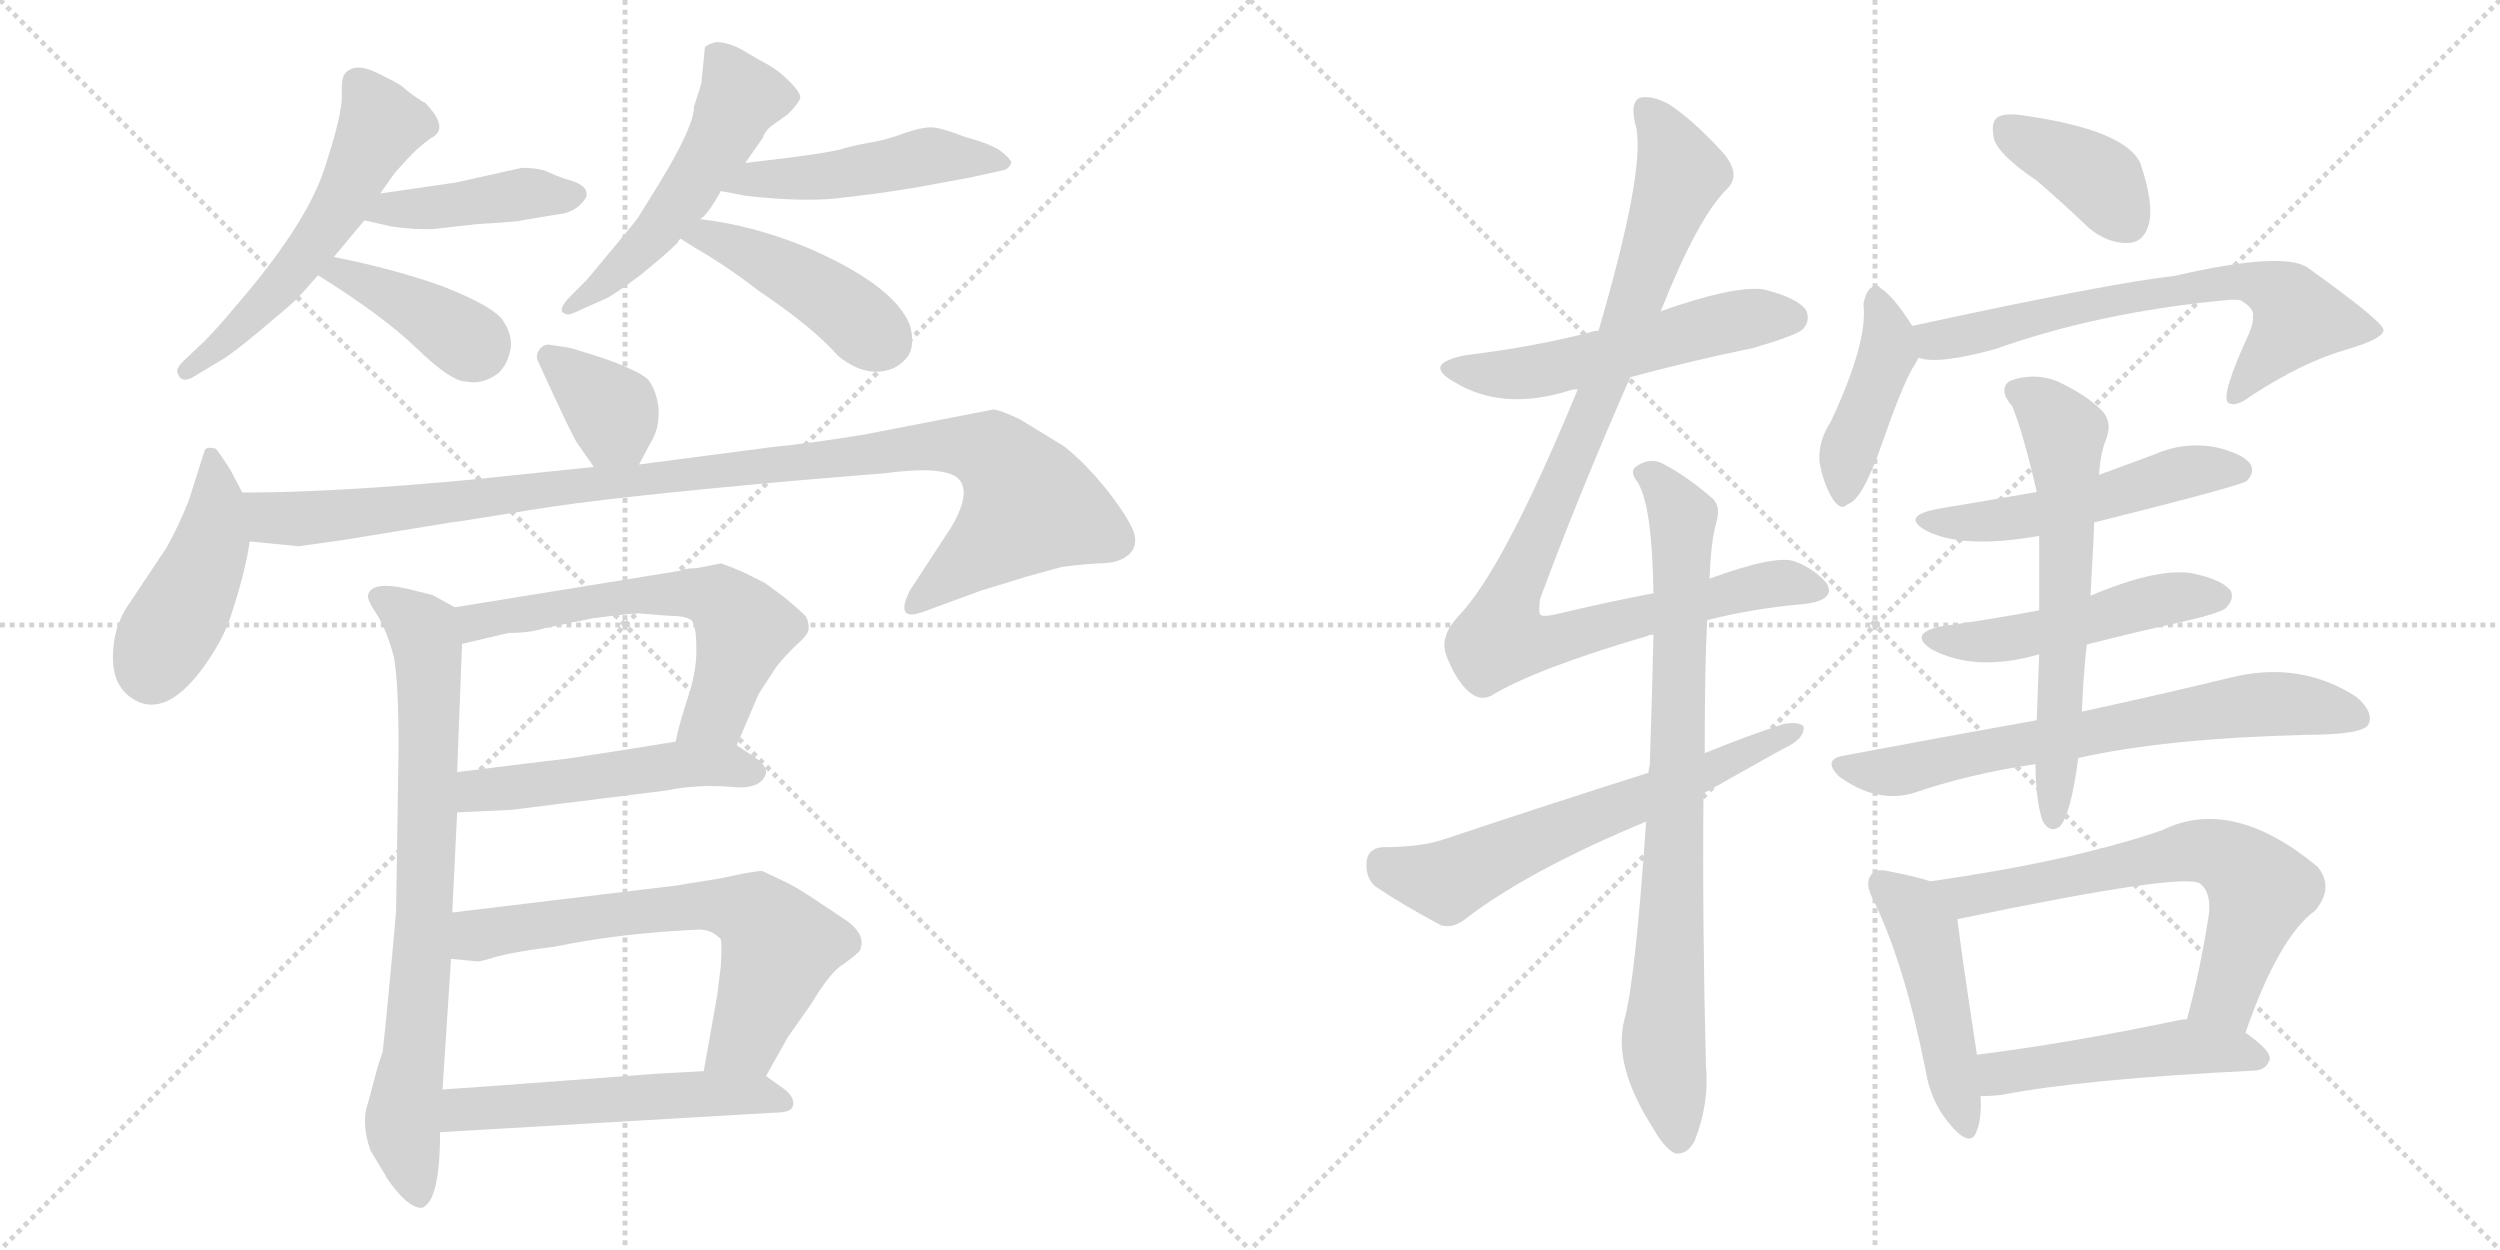 <svg version="1.1" viewBox="0 0 2048 1024" xmlns="http://www.w3.org/2000/svg">
  <g stroke="lightgray" stroke-dasharray="1,1" stroke-width="1" transform="scale(4, 4)">
    <line x1="0" y1="0" x2="256" y2="256"></line>
    <line x1="256" y1="0" x2="0" y2="256"></line>
    <line x1="128" y1="0" x2="128" y2="256"></line>
    <line x1="0" y1="128" x2="256" y2="128"></line>
    <line x1="256" y1="0" x2="512" y2="256"></line>
    <line x1="512" y1="0" x2="256" y2="256"></line>
    <line x1="384" y1="0" x2="384" y2="256"></line>
    <line x1="256" y1="128" x2="512" y2="128"></line>
  </g>
<g transform="scale(1, -1) translate(0, -850)">
   <style type="text/css">
    @keyframes keyframes0 {
      from {
       stroke: black;
       stroke-dashoffset: 556;
       stroke-width: 128;
       }
       64% {
       animation-timing-function: step-end;
       stroke: black;
       stroke-dashoffset: 0;
       stroke-width: 128;
       }
       to {
       stroke: black;
       stroke-width: 1024;
       }
       }
       #make-me-a-hanzi-animation-0 {
         animation: keyframes0 0.702s both;
         animation-delay: 0s;
         animation-timing-function: linear;
       }
    @keyframes keyframes1 {
      from {
       stroke: black;
       stroke-dashoffset: 422;
       stroke-width: 128;
       }
       58% {
       animation-timing-function: step-end;
       stroke: black;
       stroke-dashoffset: 0;
       stroke-width: 128;
       }
       to {
       stroke: black;
       stroke-width: 1024;
       }
       }
       #make-me-a-hanzi-animation-1 {
         animation: keyframes1 0.593s both;
         animation-delay: 0.702s;
         animation-timing-function: linear;
       }
    @keyframes keyframes2 {
      from {
       stroke: black;
       stroke-dashoffset: 395;
       stroke-width: 128;
       }
       56% {
       animation-timing-function: step-end;
       stroke: black;
       stroke-dashoffset: 0;
       stroke-width: 128;
       }
       to {
       stroke: black;
       stroke-width: 1024;
       }
       }
       #make-me-a-hanzi-animation-2 {
         animation: keyframes2 0.571s both;
         animation-delay: 1.296s;
         animation-timing-function: linear;
       }
    @keyframes keyframes3 {
      from {
       stroke: black;
       stroke-dashoffset: 516;
       stroke-width: 128;
       }
       63% {
       animation-timing-function: step-end;
       stroke: black;
       stroke-dashoffset: 0;
       stroke-width: 128;
       }
       to {
       stroke: black;
       stroke-width: 1024;
       }
       }
       #make-me-a-hanzi-animation-3 {
         animation: keyframes3 0.67s both;
         animation-delay: 1.867s;
         animation-timing-function: linear;
       }
    @keyframes keyframes4 {
      from {
       stroke: black;
       stroke-dashoffset: 482;
       stroke-width: 128;
       }
       61% {
       animation-timing-function: step-end;
       stroke: black;
       stroke-dashoffset: 0;
       stroke-width: 128;
       }
       to {
       stroke: black;
       stroke-width: 1024;
       }
       }
       #make-me-a-hanzi-animation-4 {
         animation: keyframes4 0.642s both;
         animation-delay: 2.537s;
         animation-timing-function: linear;
       }
    @keyframes keyframes5 {
      from {
       stroke: black;
       stroke-dashoffset: 440;
       stroke-width: 128;
       }
       59% {
       animation-timing-function: step-end;
       stroke: black;
       stroke-dashoffset: 0;
       stroke-width: 128;
       }
       to {
       stroke: black;
       stroke-width: 1024;
       }
       }
       #make-me-a-hanzi-animation-5 {
         animation: keyframes5 0.608s both;
         animation-delay: 3.18s;
         animation-timing-function: linear;
       }
    @keyframes keyframes6 {
      from {
       stroke: black;
       stroke-dashoffset: 361;
       stroke-width: 128;
       }
       54% {
       animation-timing-function: step-end;
       stroke: black;
       stroke-dashoffset: 0;
       stroke-width: 128;
       }
       to {
       stroke: black;
       stroke-width: 1024;
       }
       }
       #make-me-a-hanzi-animation-6 {
         animation: keyframes6 0.544s both;
         animation-delay: 3.788s;
         animation-timing-function: linear;
       }
    @keyframes keyframes7 {
      from {
       stroke: black;
       stroke-dashoffset: 443;
       stroke-width: 128;
       }
       59% {
       animation-timing-function: step-end;
       stroke: black;
       stroke-dashoffset: 0;
       stroke-width: 128;
       }
       to {
       stroke: black;
       stroke-width: 1024;
       }
       }
       #make-me-a-hanzi-animation-7 {
         animation: keyframes7 0.611s both;
         animation-delay: 4.331s;
         animation-timing-function: linear;
       }
    @keyframes keyframes8 {
      from {
       stroke: black;
       stroke-dashoffset: 1050;
       stroke-width: 128;
       }
       77% {
       animation-timing-function: step-end;
       stroke: black;
       stroke-dashoffset: 0;
       stroke-width: 128;
       }
       to {
       stroke: black;
       stroke-width: 1024;
       }
       }
       #make-me-a-hanzi-animation-8 {
         animation: keyframes8 1.104s both;
         animation-delay: 4.942s;
         animation-timing-function: linear;
       }
    @keyframes keyframes9 {
      from {
       stroke: black;
       stroke-dashoffset: 768;
       stroke-width: 128;
       }
       71% {
       animation-timing-function: step-end;
       stroke: black;
       stroke-dashoffset: 0;
       stroke-width: 128;
       }
       to {
       stroke: black;
       stroke-width: 1024;
       }
       }
       #make-me-a-hanzi-animation-9 {
         animation: keyframes9 0.875s both;
         animation-delay: 6.046s;
         animation-timing-function: linear;
       }
    @keyframes keyframes10 {
      from {
       stroke: black;
       stroke-dashoffset: 605;
       stroke-width: 128;
       }
       66% {
       animation-timing-function: step-end;
       stroke: black;
       stroke-dashoffset: 0;
       stroke-width: 128;
       }
       to {
       stroke: black;
       stroke-width: 1024;
       }
       }
       #make-me-a-hanzi-animation-10 {
         animation: keyframes10 0.742s both;
         animation-delay: 6.921s;
         animation-timing-function: linear;
       }
    @keyframes keyframes11 {
      from {
       stroke: black;
       stroke-dashoffset: 498;
       stroke-width: 128;
       }
       62% {
       animation-timing-function: step-end;
       stroke: black;
       stroke-dashoffset: 0;
       stroke-width: 128;
       }
       to {
       stroke: black;
       stroke-width: 1024;
       }
       }
       #make-me-a-hanzi-animation-11 {
         animation: keyframes11 0.655s both;
         animation-delay: 7.664s;
         animation-timing-function: linear;
       }
    @keyframes keyframes12 {
      from {
       stroke: black;
       stroke-dashoffset: 654;
       stroke-width: 128;
       }
       68% {
       animation-timing-function: step-end;
       stroke: black;
       stroke-dashoffset: 0;
       stroke-width: 128;
       }
       to {
       stroke: black;
       stroke-width: 1024;
       }
       }
       #make-me-a-hanzi-animation-12 {
         animation: keyframes12 0.782s both;
         animation-delay: 8.319s;
         animation-timing-function: linear;
       }
    @keyframes keyframes13 {
      from {
       stroke: black;
       stroke-dashoffset: 536;
       stroke-width: 128;
       }
       64% {
       animation-timing-function: step-end;
       stroke: black;
       stroke-dashoffset: 0;
       stroke-width: 128;
       }
       to {
       stroke: black;
       stroke-width: 1024;
       }
       }
       #make-me-a-hanzi-animation-13 {
         animation: keyframes13 0.686s both;
         animation-delay: 9.101s;
         animation-timing-function: linear;
       }
    @keyframes keyframes14 {
      from {
       stroke: black;
       stroke-dashoffset: 537;
       stroke-width: 128;
       }
       64% {
       animation-timing-function: step-end;
       stroke: black;
       stroke-dashoffset: 0;
       stroke-width: 128;
       }
       to {
       stroke: black;
       stroke-width: 1024;
       }
       }
       #make-me-a-hanzi-animation-14 {
         animation: keyframes14 0.687s both;
         animation-delay: 9.787s;
         animation-timing-function: linear;
       }
    @keyframes keyframes15 {
      from {
       stroke: black;
       stroke-dashoffset: 985;
       stroke-width: 128;
       }
       76% {
       animation-timing-function: step-end;
       stroke: black;
       stroke-dashoffset: 0;
       stroke-width: 128;
       }
       to {
       stroke: black;
       stroke-width: 1024;
       }
       }
       #make-me-a-hanzi-animation-15 {
         animation: keyframes15 1.052s both;
         animation-delay: 10.474s;
         animation-timing-function: linear;
       }
    @keyframes keyframes16 {
      from {
       stroke: black;
       stroke-dashoffset: 813;
       stroke-width: 128;
       }
       73% {
       animation-timing-function: step-end;
       stroke: black;
       stroke-dashoffset: 0;
       stroke-width: 128;
       }
       to {
       stroke: black;
       stroke-width: 1024;
       }
       }
       #make-me-a-hanzi-animation-16 {
         animation: keyframes16 0.912s both;
         animation-delay: 11.526s;
         animation-timing-function: linear;
       }
    @keyframes keyframes17 {
      from {
       stroke: black;
       stroke-dashoffset: 625;
       stroke-width: 128;
       }
       67% {
       animation-timing-function: step-end;
       stroke: black;
       stroke-dashoffset: 0;
       stroke-width: 128;
       }
       to {
       stroke: black;
       stroke-width: 1024;
       }
       }
       #make-me-a-hanzi-animation-17 {
         animation: keyframes17 0.759s both;
         animation-delay: 12.438s;
         animation-timing-function: linear;
       }
    @keyframes keyframes18 {
      from {
       stroke: black;
       stroke-dashoffset: 384;
       stroke-width: 128;
       }
       56% {
       animation-timing-function: step-end;
       stroke: black;
       stroke-dashoffset: 0;
       stroke-width: 128;
       }
       to {
       stroke: black;
       stroke-width: 1024;
       }
       }
       #make-me-a-hanzi-animation-18 {
         animation: keyframes18 0.562s both;
         animation-delay: 13.196s;
         animation-timing-function: linear;
       }
    @keyframes keyframes19 {
      from {
       stroke: black;
       stroke-dashoffset: 420;
       stroke-width: 128;
       }
       58% {
       animation-timing-function: step-end;
       stroke: black;
       stroke-dashoffset: 0;
       stroke-width: 128;
       }
       to {
       stroke: black;
       stroke-width: 1024;
       }
       }
       #make-me-a-hanzi-animation-19 {
         animation: keyframes19 0.592s both;
         animation-delay: 13.759s;
         animation-timing-function: linear;
       }
    @keyframes keyframes20 {
      from {
       stroke: black;
       stroke-dashoffset: 665;
       stroke-width: 128;
       }
       68% {
       animation-timing-function: step-end;
       stroke: black;
       stroke-dashoffset: 0;
       stroke-width: 128;
       }
       to {
       stroke: black;
       stroke-width: 1024;
       }
       }
       #make-me-a-hanzi-animation-20 {
         animation: keyframes20 0.791s both;
         animation-delay: 14.351s;
         animation-timing-function: linear;
       }
    @keyframes keyframes21 {
      from {
       stroke: black;
       stroke-dashoffset: 516;
       stroke-width: 128;
       }
       63% {
       animation-timing-function: step-end;
       stroke: black;
       stroke-dashoffset: 0;
       stroke-width: 128;
       }
       to {
       stroke: black;
       stroke-width: 1024;
       }
       }
       #make-me-a-hanzi-animation-21 {
         animation: keyframes21 0.67s both;
         animation-delay: 15.142s;
         animation-timing-function: linear;
       }
    @keyframes keyframes22 {
      from {
       stroke: black;
       stroke-dashoffset: 493;
       stroke-width: 128;
       }
       62% {
       animation-timing-function: step-end;
       stroke: black;
       stroke-dashoffset: 0;
       stroke-width: 128;
       }
       to {
       stroke: black;
       stroke-width: 1024;
       }
       }
       #make-me-a-hanzi-animation-22 {
         animation: keyframes22 0.651s both;
         animation-delay: 15.812s;
         animation-timing-function: linear;
       }
    @keyframes keyframes23 {
      from {
       stroke: black;
       stroke-dashoffset: 686;
       stroke-width: 128;
       }
       69% {
       animation-timing-function: step-end;
       stroke: black;
       stroke-dashoffset: 0;
       stroke-width: 128;
       }
       to {
       stroke: black;
       stroke-width: 1024;
       }
       }
       #make-me-a-hanzi-animation-23 {
         animation: keyframes23 0.808s both;
         animation-delay: 16.463s;
         animation-timing-function: linear;
       }
    @keyframes keyframes24 {
      from {
       stroke: black;
       stroke-dashoffset: 621;
       stroke-width: 128;
       }
       67% {
       animation-timing-function: step-end;
       stroke: black;
       stroke-dashoffset: 0;
       stroke-width: 128;
       }
       to {
       stroke: black;
       stroke-width: 1024;
       }
       }
       #make-me-a-hanzi-animation-24 {
         animation: keyframes24 0.755s both;
         animation-delay: 17.271s;
         animation-timing-function: linear;
       }
    @keyframes keyframes25 {
      from {
       stroke: black;
       stroke-dashoffset: 469;
       stroke-width: 128;
       }
       60% {
       animation-timing-function: step-end;
       stroke: black;
       stroke-dashoffset: 0;
       stroke-width: 128;
       }
       to {
       stroke: black;
       stroke-width: 1024;
       }
       }
       #make-me-a-hanzi-animation-25 {
         animation: keyframes25 0.632s both;
         animation-delay: 18.027s;
         animation-timing-function: linear;
       }
    @keyframes keyframes26 {
      from {
       stroke: black;
       stroke-dashoffset: 654;
       stroke-width: 128;
       }
       68% {
       animation-timing-function: step-end;
       stroke: black;
       stroke-dashoffset: 0;
       stroke-width: 128;
       }
       to {
       stroke: black;
       stroke-width: 1024;
       }
       }
       #make-me-a-hanzi-animation-26 {
         animation: keyframes26 0.782s both;
         animation-delay: 18.658s;
         animation-timing-function: linear;
       }
    @keyframes keyframes27 {
      from {
       stroke: black;
       stroke-dashoffset: 486;
       stroke-width: 128;
       }
       61% {
       animation-timing-function: step-end;
       stroke: black;
       stroke-dashoffset: 0;
       stroke-width: 128;
       }
       to {
       stroke: black;
       stroke-width: 1024;
       }
       }
       #make-me-a-hanzi-animation-27 {
         animation: keyframes27 0.646s both;
         animation-delay: 19.44s;
         animation-timing-function: linear;
       }
</style>
<path d="M 309.5 790.0 Q 290.5 799.5 282.5 789.5 Q 279.5 786.5 280.0 771.5 Q 280.5 756.5 265.5 711.0 Q 250.5 665.5 192.5 598.5 Q 177.5 580.5 167.5 570.5 L 150.5 554.5 Q 143.5 547.5 145.5 544.5 Q 148.5 534.5 160.5 542.5 L 180.5 554.5 Q 189.5 559.5 214.0 580.0 Q 238.5 600.5 242.5 604.5 Q 246.5 608.5 260.5 624.5 L 273.5 639.5 L 298.5 669.5 L 311.5 691.5 L 323.5 708.5 Q 324.5 709.5 333.0 719.0 Q 341.5 728.5 352.5 736.5 Q 369.5 744.5 347.5 766.5 L 346.5 766.5 Q 334.5 774.5 331.5 777.5 Q 328.5 780.5 319.0 785.25 L 309.5 790.0 Z" fill="lightgray"></path> 
<path d="M 298.5 669.5 L 320.5 664.5 Q 340.5 661.5 356.5 662.5 L 391.5 666.5 Q 427.5 668.5 427.5 669.5 L 457.5 674.5 Q 468.5 675.5 475.5 682.5 Q 481.5 688.5 480.5 691.5 Q 480.5 697.5 469.5 701.5 Q 458.5 704.5 450.5 708.5 Q 442.5 712.5 427.5 712.5 L 373.5 700.5 L 311.5 691.5 C 281.5 687.5 269.5 676.5 298.5 669.5 Z" fill="lightgray"></path> 
<path d="M 260.5 624.5 Q 313.5 591.5 341.5 564.5 Q 369.5 537.5 381.5 537.5 Q 395.5 534.5 408.5 544.5 Q 416.5 552.5 418.5 565.5 Q 419.5 577.5 410.5 589.5 Q 400.5 600.5 362.5 615.5 Q 323.5 629.5 273.5 639.5 C 244.5 645.5 235.5 640.5 260.5 624.5 Z" fill="lightgray"></path> 
<path d="M 568.5 762.5 Q 568.5 746.5 540.5 700.5 L 522.5 671.5 Q 520.5 668.5 500.5 644.5 L 480.5 620.5 L 467.5 607.5 Q 454.5 594.5 464.5 592.5 Q 466.5 591.5 478.5 597.5 L 496.5 605.5 Q 501.5 607.5 524.5 624.5 L 536.5 634.5 Q 548.5 644.5 555.5 651.5 L 555.5 652.5 Q 556.5 653.5 557.5 654.5 L 573.5 670.5 Q 579.5 673.5 590.5 693.5 L 610.5 716.5 L 624.5 736.5 Q 626.5 742.5 631.5 746.5 L 645.5 756.5 Q 654.5 765.5 655.5 769.5 Q 656.5 773.5 647.0 783.0 Q 637.5 792.5 630.0 796.5 Q 622.5 800.5 610.0 808.0 Q 597.5 815.5 586.5 815.5 Q 579.5 813.5 577.5 811.5 L 574.5 781.5 L 568.5 762.5 Z" fill="lightgray"></path> 
<path d="M 590.5 693.5 L 611.5 689.5 Q 656.5 684.5 685.5 687.5 L 718.5 691.5 Q 752.5 696.5 756.5 697.5 L 794.5 704.5 Q 816.5 709.5 821.5 710.5 Q 826.5 711.5 828.5 716.5 Q 828.5 719.5 819.5 726.5 Q 810.5 732.5 791.5 737.5 Q 773.5 744.5 765.5 745.5 Q 757.5 746.5 742.5 741.5 Q 726.5 735.5 714.5 733.5 Q 702.5 731.5 691.5 728.5 Q 680.5 724.5 610.5 716.5 C 580.5 713.5 561.5 699.5 590.5 693.5 Z" fill="lightgray"></path> 
<path d="M 557.5 654.5 Q 563.5 650.5 583.5 638.5 Q 602.5 626.5 620.5 612.5 Q 666.5 581.5 686.5 558.5 Q 702.5 545.5 717.5 545.5 Q 732.5 545.5 741.5 555.5 Q 750.5 564.5 745.5 583.5 Q 732.5 616.5 660.5 647.5 Q 616.5 665.5 573.5 670.5 C 543.5 674.5 532.5 670.5 557.5 654.5 Z" fill="lightgray"></path> 
<path d="M 464.5 565.5 L 450.5 567.5 Q 446.5 568.5 442.5 564.5 Q 438.5 559.5 440.5 554.5 Q 467.5 495.5 472.5 487.5 L 486.5 467.5 C 503.5 442.5 509.5 442.5 523.5 469.5 L 532.5 486.5 Q 540.5 498.5 539.5 515.5 Q 537.5 531.5 530.5 539.5 Q 522.5 546.5 494.5 556.5 Q 466.5 565.5 464.5 565.5 Z" fill="lightgray"></path> 
<path d="M 198.5 446.5 L 188.5 465.5 Q 177.5 482.5 176.5 482.5 Q 168.5 484.5 167.5 480.5 L 154.5 439.5 Q 146.5 419.5 136.5 401.5 L 104.5 353.5 Q 92.5 335.5 92.5 311.5 Q 92.5 286.5 110.5 276.5 Q 135.5 262.5 164.5 300.5 Q 179.5 320.5 187.5 340.5 Q 201.5 382.5 204.5 406.5 C 207.5 428.5 207.5 428.5 198.5 446.5 Z" fill="lightgray"></path> 
<path d="M 486.5 467.5 L 390.5 457.5 Q 275.5 446.5 198.5 446.5 C 168.5 446.5 174.5 409.5 204.5 406.5 L 244.5 402.5 L 280.5 407.5 L 372.5 422.5 Q 375.5 422.5 436.5 432.5 Q 496.5 442.5 654.5 456.5 L 726.5 462.5 Q 771.5 468.5 784.5 458.5 Q 796.5 447.5 779.5 418.5 L 745.5 366.5 Q 732.5 340.5 755.5 348.5 L 804.5 366.5 Q 808.5 367.5 840.5 377.5 L 869.5 385.5 Q 883.5 387.5 900.5 388.5 Q 916.5 388.5 924.5 395.5 Q 931.5 401.5 929.5 411.5 Q 927.5 421.5 908.5 446.5 Q 888.5 471.5 871.5 484.5 L 835.5 506.5 Q 818.5 514.5 813.5 514.5 L 710.5 494.5 Q 669.5 487.5 630.5 483.5 L 523.5 469.5 L 486.5 467.5 Z" fill="lightgray"></path> 
<path d="M 374.5 217.5 L 378.5 322.5 C 379.5 348.5 379.5 348.5 372.5 352.5 L 354.5 362.5 L 334.5 367.5 Q 304.5 374.5 301.5 362.5 Q 300.5 358.5 309.5 345.5 Q 317.5 331.5 322.5 312.5 Q 326.5 292.5 326.5 236.5 L 324.5 104.5 Q 324.5 101.5 319.5 48.5 Q 314.5 -4.5 313.5 -11.5 L 309.5 -23.5 L 301.5 -53.5 Q 295.5 -69.5 303.5 -92.5 L 309.5 -102.5 Q 316.5 -113.5 316.5 -114.5 Q 333.5 -139.5 345.5 -139.5 Q 360.5 -134.5 360.5 -77.5 L 362.5 -42.5 L 369.5 64.5 L 370.5 102.5 L 374.5 184.5 L 374.5 217.5 Z" fill="lightgray"></path> 
<path d="M 548.5 345.5 Q 564.5 345.5 567.5 340.5 Q 570.5 334.5 570.5 317.5 Q 570.5 299.5 563.5 278.5 Q 556.5 257.5 553.5 242.5 C 546.5 213.5 591.5 211.5 603.5 239.5 L 621.5 281.5 L 636.5 304.5 Q 646.5 316.5 654.5 323.5 Q 662.5 330.5 662.5 335.5 Q 662.5 340.5 660.5 344.5 Q 658.5 347.5 641.5 361.5 L 626.5 372.5 L 610.5 380.5 Q 599.5 385.5 590.5 388.5 L 570.5 384.5 Q 561.5 384.5 557.5 382.5 L 372.5 352.5 C 342.5 347.5 349.5 315.5 378.5 322.5 L 416.5 331.5 Q 434.5 331.5 446.5 335.5 L 485.5 343.5 Q 516.5 347.5 523.5 347.5 L 548.5 345.5 Z" fill="lightgray"></path> 
<path d="M 553.5 242.5 L 516.5 236.5 L 464.5 228.5 Q 446.5 226.5 374.5 217.5 C 344.5 213.5 344.5 183.5 374.5 184.5 L 418.5 186.5 L 546.5 202.5 Q 570.5 207.5 597.5 205.5 Q 623.5 202.5 627.5 216.5 Q 628.5 222.5 618.5 229.5 L 603.5 239.5 C 590.5 248.5 583.5 247.5 553.5 242.5 Z" fill="lightgray"></path> 
<path d="M 369.5 64.5 L 390.5 62.5 Q 391.5 61.5 407.5 66.5 Q 422.5 70.5 454.5 74.5 Q 507.5 85.5 572.5 88.5 Q 583.5 88.5 590.5 80.5 Q 591.5 76.5 590.5 58.5 L 587.5 34.5 L 576.5 -27.5 C 571.5 -57.5 612.5 -57.5 627.5 -31.5 L 645.5 0.5 L 664.5 27.5 Q 680.5 54.5 691.5 60.5 Q 703.5 69.5 704.5 71.5 Q 710.5 85.5 689.5 98.5 L 668.5 112.5 Q 653.5 122.5 645.5 126.5 L 624.5 136.5 Q 617.5 136.5 590.5 130.5 L 553.5 124.5 L 370.5 102.5 C 340.5 98.5 339.5 67.5 369.5 64.5 Z" fill="lightgray"></path> 
<path d="M 405.5 -39.5 Q 377.5 -41.5 362.5 -42.5 C 332.5 -44.5 330.5 -79.5 360.5 -77.5 L 634.5 -61.5 Q 647.5 -61.5 649.5 -56.5 Q 651.5 -48.5 641.5 -41.5 L 627.5 -31.5 C 618.5 -25.5 606.5 -25.5 576.5 -27.5 L 539.5 -29.5 L 405.5 -39.5 Z" fill="lightgray"></path> 
<path d="M 1335.5 541.0 Q 1383.5 554.0 1436.5 565.0 Q 1470.5 575.0 1476.5 580.0 Q 1483.5 587.0 1479.5 596.0 Q 1472.5 606.0 1444.5 613.0 Q 1419.5 616.0 1360.5 595.0 L 1309.5 579.0 Q 1305.5 579.0 1303.5 578.0 Q 1257.5 566.0 1200.5 559.0 Q 1164.5 552.0 1191.5 537.0 Q 1230.5 513.0 1285.5 530.0 Q 1286.5 531.0 1292.5 531.0 L 1335.5 541.0 Z" fill="lightgray"></path> 
<path d="M 1398.5 342.0 Q 1438.5 352.0 1476.5 355.0 Q 1504.5 358.0 1496.5 372.0 Q 1486.5 384.0 1470.5 390.0 Q 1455.5 396.0 1400.5 376.0 L 1354.5 364.0 Q 1317.5 357.0 1275.5 347.0 Q 1262.5 344.0 1261.5 347.0 Q 1260.5 348.0 1261.5 359.0 Q 1292.5 443.0 1335.5 541.0 L 1360.5 595.0 Q 1390.5 671.0 1414.5 695.0 Q 1427.5 707.0 1410.5 726.0 Q 1385.5 753.0 1366.5 765.0 Q 1353.5 772.0 1343.5 770.0 Q 1334.5 766.0 1340.5 745.0 Q 1347.5 709.0 1309.5 579.0 L 1292.5 531.0 Q 1231.5 383.0 1194.5 345.0 Q 1179.5 329.0 1184.5 314.0 Q 1191.5 295.0 1201.5 285.0 Q 1211.5 275.0 1221.5 280.0 Q 1257.5 302.0 1349.5 329.0 Q 1350.5 330.0 1354.5 330.0 L 1398.5 342.0 Z" fill="lightgray"></path> 
<path d="M 1348.5 177.0 Q 1339.5 45.0 1330.5 14.0 Q 1321.5 -23.0 1353.5 -73.0 Q 1363.5 -91.0 1372.5 -95.0 Q 1382.5 -96.0 1388.5 -84.0 Q 1400.5 -53.0 1397.5 -23.0 Q 1394.5 95.0 1395.5 200.0 L 1396.5 233.0 Q 1396.5 305.0 1398.5 342.0 L 1400.5 376.0 Q 1401.5 407.0 1406.5 424.0 Q 1409.5 436.0 1402.5 442.0 Q 1380.5 461.0 1360.5 471.0 Q 1350.5 475.0 1340.5 468.0 Q 1334.5 464.0 1341.5 455.0 Q 1353.5 436.0 1354.5 364.0 L 1354.5 330.0 Q 1353.5 284.0 1351.5 223.0 Q 1350.5 220.0 1350.5 217.0 L 1348.5 177.0 Z" fill="lightgray"></path> 
<path d="M 1395.5 200.0 Q 1464.5 239.0 1465.5 239.0 Q 1478.5 246.0 1477.5 255.0 Q 1473.5 259.0 1461.5 257.0 Q 1430.5 247.0 1396.5 233.0 L 1350.5 217.0 Q 1271.5 192.0 1184.5 163.0 Q 1165.5 156.0 1132.5 156.0 Q 1120.5 155.0 1119.5 144.0 Q 1118.5 131.0 1126.5 124.0 Q 1148.5 109.0 1180.5 92.0 Q 1190.5 89.0 1201.5 98.0 Q 1252.5 137.0 1348.5 177.0 L 1395.5 200.0 Z" fill="lightgray"></path> 
<path d="M 1668.5 702.0 Q 1689.5 684.0 1711.5 663.0 Q 1727.5 650.0 1744.5 651.0 Q 1756.5 652.0 1760.5 667.0 Q 1764.5 683.0 1753.5 716.0 Q 1741.5 743.0 1660.5 755.0 Q 1642.5 758.0 1636.5 754.0 Q 1630.5 750.0 1633.5 736.0 Q 1637.5 723.0 1668.5 702.0 Z" fill="lightgray"></path> 
<path d="M 1566.5 583.0 Q 1551.5 607.0 1540.5 614.0 Q 1537.5 618.0 1532.5 614.0 Q 1528.5 611.0 1526.5 601.0 Q 1530.5 570.0 1499.5 504.0 Q 1489.5 489.0 1490.5 472.0 Q 1493.5 454.0 1501.5 441.0 Q 1508.5 431.0 1513.5 437.0 Q 1525.5 440.0 1541.5 486.0 Q 1557.5 532.0 1566.5 548.0 Q 1569.5 552.0 1571.5 557.0 C 1576.5 567.0 1576.5 567.0 1566.5 583.0 Z" fill="lightgray"></path> 
<path d="M 1571.5 557.0 Q 1586.5 551.0 1634.5 564.0 Q 1718.5 594.0 1822.5 604.0 Q 1829.5 605.0 1835.5 604.0 Q 1847.5 597.0 1845.5 590.0 Q 1846.5 587.0 1842.5 577.0 Q 1818.5 525.0 1825.5 520.0 Q 1831.5 516.0 1844.5 526.0 Q 1887.5 554.0 1923.5 564.0 Q 1953.5 573.0 1952.5 580.0 Q 1951.5 587.0 1891.5 630.0 Q 1872.5 645.0 1781.5 624.0 Q 1727.5 618.0 1566.5 583.0 C 1537.5 577.0 1541.5 561.0 1571.5 557.0 Z" fill="lightgray"></path> 
<path d="M 1715.5 422.0 Q 1835.5 452.0 1840.5 456.0 Q 1847.5 463.0 1843.5 470.0 Q 1836.5 479.0 1813.5 484.0 Q 1788.5 488.0 1765.5 478.0 Q 1741.5 469.0 1719.5 461.0 L 1668.5 447.0 Q 1628.5 440.0 1586.5 433.0 Q 1556.5 427.0 1578.5 415.0 Q 1608.5 400.0 1670.5 411.0 L 1715.5 422.0 Z" fill="lightgray"></path> 
<path d="M 1709.5 322.0 Q 1748.5 332.0 1789.5 341.0 Q 1819.5 348.0 1823.5 352.0 Q 1830.5 359.0 1827.5 366.0 Q 1820.5 375.0 1797.5 380.0 Q 1769.5 386.0 1712.5 362.0 L 1670.5 350.0 Q 1633.5 343.0 1590.5 337.0 Q 1562.5 331.0 1582.5 318.0 Q 1618.5 299.0 1670.5 314.0 L 1709.5 322.0 Z" fill="lightgray"></path> 
<path d="M 1702.5 229.0 Q 1772.5 245.0 1888.5 248.0 Q 1936.5 248.0 1940.5 257.0 Q 1944.5 267.0 1930.5 279.0 Q 1884.5 309.0 1827.5 295.0 Q 1778.5 283.0 1705.5 267.0 L 1668.5 260.0 Q 1595.5 247.0 1510.5 231.0 Q 1492.5 228.0 1506.5 214.0 Q 1536.5 192.0 1566.5 200.0 Q 1612.5 216.0 1667.5 224.0 L 1702.5 229.0 Z" fill="lightgray"></path> 
<path d="M 1705.5 267.0 Q 1706.5 295.0 1709.5 322.0 L 1712.5 362.0 Q 1715.5 413.0 1715.5 422.0 L 1719.5 461.0 Q 1720.5 477.0 1724.5 488.0 Q 1731.5 504.0 1721.5 514.0 Q 1708.5 527.0 1684.5 538.0 Q 1665.5 545.0 1646.5 538.0 Q 1636.5 531.0 1648.5 517.0 Q 1657.5 495.0 1668.5 447.0 L 1670.5 411.0 Q 1670.5 383.0 1670.5 350.0 L 1670.5 314.0 Q 1669.5 286.0 1668.5 260.0 L 1667.5 224.0 Q 1667.5 194.0 1673.5 177.0 Q 1679.5 167.0 1687.5 173.0 Q 1696.5 183.0 1702.5 229.0 L 1705.5 267.0 Z" fill="lightgray"></path> 
<path d="M 1581.5 128.0 Q 1569.5 132.0 1548.5 136.0 Q 1536.5 139.0 1533.5 134.0 Q 1526.5 127.0 1535.5 111.0 Q 1560.5 59.0 1577.5 -27.0 Q 1581.5 -52.0 1596.5 -70.0 Q 1614.5 -92.0 1619.5 -76.0 Q 1623.5 -66.0 1622.5 -48.0 L 1619.5 -14.0 Q 1606.5 71.0 1603.5 97.0 C 1600.5 122.0 1600.5 122.0 1581.5 128.0 Z" fill="lightgray"></path> 
<path d="M 1839.5 4.0 Q 1866.5 82.0 1896.5 104.0 Q 1912.5 123.0 1898.5 140.0 Q 1828.5 198.0 1771.5 170.0 Q 1699.5 145.0 1581.5 128.0 C 1551.5 124.0 1574.5 91.0 1603.5 97.0 Q 1790.5 136.0 1802.5 126.0 Q 1811.5 119.0 1809.5 101.0 Q 1802.5 55.0 1791.5 15.0 C 1783.5 -14.0 1829.5 -24.0 1839.5 4.0 Z" fill="lightgray"></path> 
<path d="M 1622.5 -48.0 Q 1629.5 -48.0 1639.5 -47.0 Q 1705.5 -34.0 1847.5 -27.0 Q 1857.5 -26.0 1859.5 -17.0 Q 1859.5 -10.0 1839.5 4.0 C 1819.5 19.0 1819.5 19.0 1791.5 15.0 Q 1787.5 15.0 1783.5 14.0 Q 1692.5 -5.0 1619.5 -14.0 C 1589.5 -18.0 1592.5 -49.0 1622.5 -48.0 Z" fill="lightgray"></path> 
      <clipPath id="make-me-a-hanzi-clip-0">
      <path d="M 309.5 790.0 Q 290.5 799.5 282.5 789.5 Q 279.5 786.5 280.0 771.5 Q 280.5 756.5 265.5 711.0 Q 250.5 665.5 192.5 598.5 Q 177.5 580.5 167.5 570.5 L 150.5 554.5 Q 143.5 547.5 145.5 544.5 Q 148.5 534.5 160.5 542.5 L 180.5 554.5 Q 189.5 559.5 214.0 580.0 Q 238.5 600.5 242.5 604.5 Q 246.5 608.5 260.5 624.5 L 273.5 639.5 L 298.5 669.5 L 311.5 691.5 L 323.5 708.5 Q 324.5 709.5 333.0 719.0 Q 341.5 728.5 352.5 736.5 Q 369.5 744.5 347.5 766.5 L 346.5 766.5 Q 334.5 774.5 331.5 777.5 Q 328.5 780.5 319.0 785.25 L 309.5 790.0 Z" fill="lightgray"></path>
      </clipPath>
      <path clip-path="url(#make-me-a-hanzi-clip-0)" d="M 292.5 782.5 L 312.5 747.5 L 277.5 678.5 L 228.5 614.5 L 153.5 546.5 " fill="none" id="make-me-a-hanzi-animation-0" stroke-dasharray="428 856" stroke-linecap="round"></path>

      <clipPath id="make-me-a-hanzi-clip-1">
      <path d="M 298.5 669.5 L 320.5 664.5 Q 340.5 661.5 356.5 662.5 L 391.5 666.5 Q 427.5 668.5 427.5 669.5 L 457.5 674.5 Q 468.5 675.5 475.5 682.5 Q 481.5 688.5 480.5 691.5 Q 480.5 697.5 469.5 701.5 Q 458.5 704.5 450.5 708.5 Q 442.5 712.5 427.5 712.5 L 373.5 700.5 L 311.5 691.5 C 281.5 687.5 269.5 676.5 298.5 669.5 Z" fill="lightgray"></path>
      </clipPath>
      <path clip-path="url(#make-me-a-hanzi-clip-1)" d="M 305.5 673.5 L 425.5 691.5 L 470.5 690.5 " fill="none" id="make-me-a-hanzi-animation-1" stroke-dasharray="294 588" stroke-linecap="round"></path>

      <clipPath id="make-me-a-hanzi-clip-2">
      <path d="M 260.5 624.5 Q 313.5 591.5 341.5 564.5 Q 369.5 537.5 381.5 537.5 Q 395.5 534.5 408.5 544.5 Q 416.5 552.5 418.5 565.5 Q 419.5 577.5 410.5 589.5 Q 400.5 600.5 362.5 615.5 Q 323.5 629.5 273.5 639.5 C 244.5 645.5 235.5 640.5 260.5 624.5 Z" fill="lightgray"></path>
      </clipPath>
      <path clip-path="url(#make-me-a-hanzi-clip-2)" d="M 269.5 622.5 L 279.5 627.5 L 308.5 614.5 L 390.5 564.5 " fill="none" id="make-me-a-hanzi-animation-2" stroke-dasharray="267 534" stroke-linecap="round"></path>

      <clipPath id="make-me-a-hanzi-clip-3">
      <path d="M 568.5 762.5 Q 568.5 746.5 540.5 700.5 L 522.5 671.5 Q 520.5 668.5 500.5 644.5 L 480.5 620.5 L 467.5 607.5 Q 454.5 594.5 464.5 592.5 Q 466.5 591.5 478.5 597.5 L 496.5 605.5 Q 501.5 607.5 524.5 624.5 L 536.5 634.5 Q 548.5 644.5 555.5 651.5 L 555.5 652.5 Q 556.5 653.5 557.5 654.5 L 573.5 670.5 Q 579.5 673.5 590.5 693.5 L 610.5 716.5 L 624.5 736.5 Q 626.5 742.5 631.5 746.5 L 645.5 756.5 Q 654.5 765.5 655.5 769.5 Q 656.5 773.5 647.0 783.0 Q 637.5 792.5 630.0 796.5 Q 622.5 800.5 610.0 808.0 Q 597.5 815.5 586.5 815.5 Q 579.5 813.5 577.5 811.5 L 574.5 781.5 L 568.5 762.5 Z" fill="lightgray"></path>
      </clipPath>
      <path clip-path="url(#make-me-a-hanzi-clip-3)" d="M 586.5 803.5 L 606.5 770.5 L 591.5 737.5 L 529.5 651.5 L 470.5 599.5 " fill="none" id="make-me-a-hanzi-animation-3" stroke-dasharray="388 776" stroke-linecap="round"></path>

      <clipPath id="make-me-a-hanzi-clip-4">
      <path d="M 590.5 693.5 L 611.5 689.5 Q 656.5 684.5 685.5 687.5 L 718.5 691.5 Q 752.5 696.5 756.5 697.5 L 794.5 704.5 Q 816.5 709.5 821.5 710.5 Q 826.5 711.5 828.5 716.5 Q 828.5 719.5 819.5 726.5 Q 810.5 732.5 791.5 737.5 Q 773.5 744.5 765.5 745.5 Q 757.5 746.5 742.5 741.5 Q 726.5 735.5 714.5 733.5 Q 702.5 731.5 691.5 728.5 Q 680.5 724.5 610.5 716.5 C 580.5 713.5 561.5 699.5 590.5 693.5 Z" fill="lightgray"></path>
      </clipPath>
      <path clip-path="url(#make-me-a-hanzi-clip-4)" d="M 596.5 698.5 L 678.5 705.5 L 762.5 722.5 L 820.5 718.5 " fill="none" id="make-me-a-hanzi-animation-4" stroke-dasharray="354 708" stroke-linecap="round"></path>

      <clipPath id="make-me-a-hanzi-clip-5">
      <path d="M 557.5 654.5 Q 563.5 650.5 583.5 638.5 Q 602.5 626.5 620.5 612.5 Q 666.5 581.5 686.5 558.5 Q 702.5 545.5 717.5 545.5 Q 732.5 545.5 741.5 555.5 Q 750.5 564.5 745.5 583.5 Q 732.5 616.5 660.5 647.5 Q 616.5 665.5 573.5 670.5 C 543.5 674.5 532.5 670.5 557.5 654.5 Z" fill="lightgray"></path>
      </clipPath>
      <path clip-path="url(#make-me-a-hanzi-clip-5)" d="M 564.5 655.5 L 592.5 652.5 L 631.5 634.5 L 675.5 609.5 L 723.5 570.5 " fill="none" id="make-me-a-hanzi-animation-5" stroke-dasharray="312 624" stroke-linecap="round"></path>

      <clipPath id="make-me-a-hanzi-clip-6">
      <path d="M 464.5 565.5 L 450.5 567.5 Q 446.5 568.5 442.5 564.5 Q 438.5 559.5 440.5 554.5 Q 467.5 495.5 472.5 487.5 L 486.5 467.5 C 503.5 442.5 509.5 442.5 523.5 469.5 L 532.5 486.5 Q 540.5 498.5 539.5 515.5 Q 537.5 531.5 530.5 539.5 Q 522.5 546.5 494.5 556.5 Q 466.5 565.5 464.5 565.5 Z" fill="lightgray"></path>
      </clipPath>
      <path clip-path="url(#make-me-a-hanzi-clip-6)" d="M 450.5 557.5 L 501.5 513.5 L 516.5 478.5 " fill="none" id="make-me-a-hanzi-animation-6" stroke-dasharray="233 466" stroke-linecap="round"></path>

      <clipPath id="make-me-a-hanzi-clip-7">
      <path d="M 198.5 446.5 L 188.5 465.5 Q 177.5 482.5 176.5 482.5 Q 168.5 484.5 167.5 480.5 L 154.5 439.5 Q 146.5 419.5 136.5 401.5 L 104.5 353.5 Q 92.5 335.5 92.5 311.5 Q 92.5 286.5 110.5 276.5 Q 135.5 262.5 164.5 300.5 Q 179.5 320.5 187.5 340.5 Q 201.5 382.5 204.5 406.5 C 207.5 428.5 207.5 428.5 198.5 446.5 Z" fill="lightgray"></path>
      </clipPath>
      <path clip-path="url(#make-me-a-hanzi-clip-7)" d="M 173.5 476.5 L 173.5 406.5 L 124.5 300.5 " fill="none" id="make-me-a-hanzi-animation-7" stroke-dasharray="315 630" stroke-linecap="round"></path>

      <clipPath id="make-me-a-hanzi-clip-8">
      <path d="M 486.5 467.5 L 390.5 457.5 Q 275.5 446.5 198.5 446.5 C 168.5 446.5 174.5 409.5 204.5 406.5 L 244.5 402.5 L 280.5 407.5 L 372.5 422.5 Q 375.5 422.5 436.5 432.5 Q 496.5 442.5 654.5 456.5 L 726.5 462.5 Q 771.5 468.5 784.5 458.5 Q 796.5 447.5 779.5 418.5 L 745.5 366.5 Q 732.5 340.5 755.5 348.5 L 804.5 366.5 Q 808.5 367.5 840.5 377.5 L 869.5 385.5 Q 883.5 387.5 900.5 388.5 Q 916.5 388.5 924.5 395.5 Q 931.5 401.5 929.5 411.5 Q 927.5 421.5 908.5 446.5 Q 888.5 471.5 871.5 484.5 L 835.5 506.5 Q 818.5 514.5 813.5 514.5 L 710.5 494.5 Q 669.5 487.5 630.5 483.5 L 523.5 469.5 L 486.5 467.5 Z" fill="lightgray"></path>
      </clipPath>
      <path clip-path="url(#make-me-a-hanzi-clip-8)" d="M 204.5 440.5 L 222.5 425.5 L 247.5 424.5 L 765.5 485.5 L 814.5 477.5 L 843.5 435.5 L 748.5 356.5 " fill="none" id="make-me-a-hanzi-animation-8" stroke-dasharray="922 1844" stroke-linecap="round"></path>

      <clipPath id="make-me-a-hanzi-clip-9">
      <path d="M 374.5 217.5 L 378.5 322.5 C 379.5 348.5 379.5 348.5 372.5 352.5 L 354.5 362.5 L 334.5 367.5 Q 304.5 374.5 301.5 362.5 Q 300.5 358.5 309.5 345.5 Q 317.5 331.5 322.5 312.5 Q 326.5 292.5 326.5 236.5 L 324.5 104.5 Q 324.5 101.5 319.5 48.5 Q 314.5 -4.5 313.5 -11.5 L 309.5 -23.5 L 301.5 -53.5 Q 295.5 -69.5 303.5 -92.5 L 309.5 -102.5 Q 316.5 -113.5 316.5 -114.5 Q 333.5 -139.5 345.5 -139.5 Q 360.5 -134.5 360.5 -77.5 L 362.5 -42.5 L 369.5 64.5 L 370.5 102.5 L 374.5 184.5 L 374.5 217.5 Z" fill="lightgray"></path>
      </clipPath>
      <path clip-path="url(#make-me-a-hanzi-clip-9)" d="M 309.5 360.5 L 346.5 333.5 L 350.5 312.5 L 346.5 71.5 L 330.5 -69.5 L 343.5 -130.5 " fill="none" id="make-me-a-hanzi-animation-9" stroke-dasharray="640 1280" stroke-linecap="round"></path>

      <clipPath id="make-me-a-hanzi-clip-10">
      <path d="M 548.5 345.5 Q 564.5 345.5 567.5 340.5 Q 570.5 334.5 570.5 317.5 Q 570.5 299.5 563.5 278.5 Q 556.5 257.5 553.5 242.5 C 546.5 213.5 591.5 211.5 603.5 239.5 L 621.5 281.5 L 636.5 304.5 Q 646.5 316.5 654.5 323.5 Q 662.5 330.5 662.5 335.5 Q 662.5 340.5 660.5 344.5 Q 658.5 347.5 641.5 361.5 L 626.5 372.5 L 610.5 380.5 Q 599.5 385.5 590.5 388.5 L 570.5 384.5 Q 561.5 384.5 557.5 382.5 L 372.5 352.5 C 342.5 347.5 349.5 315.5 378.5 322.5 L 416.5 331.5 Q 434.5 331.5 446.5 335.5 L 485.5 343.5 Q 516.5 347.5 523.5 347.5 L 548.5 345.5 Z" fill="lightgray"></path>
      </clipPath>
      <path clip-path="url(#make-me-a-hanzi-clip-10)" d="M 383.5 331.5 L 390.5 340.5 L 413.5 346.5 L 521.5 362.5 L 566.5 364.5 L 588.5 359.5 L 609.5 334.5 L 588.5 270.5 L 560.5 246.5 " fill="none" id="make-me-a-hanzi-animation-10" stroke-dasharray="477 954" stroke-linecap="round"></path>

      <clipPath id="make-me-a-hanzi-clip-11">
      <path d="M 553.5 242.5 L 516.5 236.5 L 464.5 228.5 Q 446.5 226.5 374.5 217.5 C 344.5 213.5 344.5 183.5 374.5 184.5 L 418.5 186.5 L 546.5 202.5 Q 570.5 207.5 597.5 205.5 Q 623.5 202.5 627.5 216.5 Q 628.5 222.5 618.5 229.5 L 603.5 239.5 C 590.5 248.5 583.5 247.5 553.5 242.5 Z" fill="lightgray"></path>
      </clipPath>
      <path clip-path="url(#make-me-a-hanzi-clip-11)" d="M 381.5 190.5 L 389.5 201.5 L 549.5 222.5 L 616.5 218.5 " fill="none" id="make-me-a-hanzi-animation-11" stroke-dasharray="370 740" stroke-linecap="round"></path>

      <clipPath id="make-me-a-hanzi-clip-12">
      <path d="M 369.5 64.5 L 390.5 62.5 Q 391.5 61.5 407.5 66.5 Q 422.5 70.5 454.5 74.5 Q 507.5 85.5 572.5 88.5 Q 583.5 88.5 590.5 80.5 Q 591.5 76.5 590.5 58.5 L 587.5 34.5 L 576.5 -27.5 C 571.5 -57.5 612.5 -57.5 627.5 -31.5 L 645.5 0.5 L 664.5 27.5 Q 680.5 54.5 691.5 60.5 Q 703.5 69.5 704.5 71.5 Q 710.5 85.5 689.5 98.5 L 668.5 112.5 Q 653.5 122.5 645.5 126.5 L 624.5 136.5 Q 617.5 136.5 590.5 130.5 L 553.5 124.5 L 370.5 102.5 C 340.5 98.5 339.5 67.5 369.5 64.5 Z" fill="lightgray"></path>
      </clipPath>
      <path clip-path="url(#make-me-a-hanzi-clip-12)" d="M 375.5 70.5 L 391.5 83.5 L 410.5 88.5 L 532.5 104.5 L 587.5 108.5 L 618.5 101.5 L 638.5 74.5 L 610.5 -1.5 L 583.5 -20.5 " fill="none" id="make-me-a-hanzi-animation-12" stroke-dasharray="526 1052" stroke-linecap="round"></path>

      <clipPath id="make-me-a-hanzi-clip-13">
      <path d="M 405.5 -39.5 Q 377.5 -41.5 362.5 -42.5 C 332.5 -44.5 330.5 -79.5 360.5 -77.5 L 634.5 -61.5 Q 647.5 -61.5 649.5 -56.5 Q 651.5 -48.5 641.5 -41.5 L 627.5 -31.5 C 618.5 -25.5 606.5 -25.5 576.5 -27.5 L 539.5 -29.5 L 405.5 -39.5 Z" fill="lightgray"></path>
      </clipPath>
      <path clip-path="url(#make-me-a-hanzi-clip-13)" d="M 367.5 -72.5 L 382.5 -58.5 L 571.5 -45.5 L 619.5 -46.5 L 640.5 -53.5 " fill="none" id="make-me-a-hanzi-animation-13" stroke-dasharray="408 816" stroke-linecap="round"></path>

      <clipPath id="make-me-a-hanzi-clip-14">
      <path d="M 1335.5 541.0 Q 1383.5 554.0 1436.5 565.0 Q 1470.5 575.0 1476.5 580.0 Q 1483.5 587.0 1479.5 596.0 Q 1472.5 606.0 1444.5 613.0 Q 1419.5 616.0 1360.5 595.0 L 1309.5 579.0 Q 1305.5 579.0 1303.5 578.0 Q 1257.5 566.0 1200.5 559.0 Q 1164.5 552.0 1191.5 537.0 Q 1230.5 513.0 1285.5 530.0 Q 1286.5 531.0 1292.5 531.0 L 1335.5 541.0 Z" fill="lightgray"></path>
      </clipPath>
      <path clip-path="url(#make-me-a-hanzi-clip-14)" d="M 1192.5 549.0 L 1217.5 543.0 L 1256.5 545.0 L 1421.5 587.0 L 1467.5 590.0 " fill="none" id="make-me-a-hanzi-animation-14" stroke-dasharray="409 818" stroke-linecap="round"></path>

      <clipPath id="make-me-a-hanzi-clip-15">
      <path d="M 1398.5 342.0 Q 1438.5 352.0 1476.5 355.0 Q 1504.5 358.0 1496.5 372.0 Q 1486.5 384.0 1470.5 390.0 Q 1455.5 396.0 1400.5 376.0 L 1354.5 364.0 Q 1317.5 357.0 1275.5 347.0 Q 1262.5 344.0 1261.5 347.0 Q 1260.5 348.0 1261.5 359.0 Q 1292.5 443.0 1335.5 541.0 L 1360.5 595.0 Q 1390.5 671.0 1414.5 695.0 Q 1427.5 707.0 1410.5 726.0 Q 1385.5 753.0 1366.5 765.0 Q 1353.5 772.0 1343.5 770.0 Q 1334.5 766.0 1340.5 745.0 Q 1347.5 709.0 1309.5 579.0 L 1292.5 531.0 Q 1231.5 383.0 1194.5 345.0 Q 1179.5 329.0 1184.5 314.0 Q 1191.5 295.0 1201.5 285.0 Q 1211.5 275.0 1221.5 280.0 Q 1257.5 302.0 1349.5 329.0 Q 1350.5 330.0 1354.5 330.0 L 1398.5 342.0 Z" fill="lightgray"></path>
      </clipPath>
      <path clip-path="url(#make-me-a-hanzi-clip-15)" d="M 1348.5 761.0 L 1376.5 706.0 L 1310.5 525.0 L 1240.5 369.0 L 1230.5 326.0 L 1280.5 327.0 L 1458.5 373.0 L 1483.5 368.0 " fill="none" id="make-me-a-hanzi-animation-15" stroke-dasharray="857 1714" stroke-linecap="round"></path>

      <clipPath id="make-me-a-hanzi-clip-16">
      <path d="M 1348.5 177.0 Q 1339.5 45.0 1330.5 14.0 Q 1321.5 -23.0 1353.5 -73.0 Q 1363.5 -91.0 1372.5 -95.0 Q 1382.5 -96.0 1388.5 -84.0 Q 1400.5 -53.0 1397.5 -23.0 Q 1394.5 95.0 1395.5 200.0 L 1396.5 233.0 Q 1396.5 305.0 1398.5 342.0 L 1400.5 376.0 Q 1401.5 407.0 1406.5 424.0 Q 1409.5 436.0 1402.5 442.0 Q 1380.5 461.0 1360.5 471.0 Q 1350.5 475.0 1340.5 468.0 Q 1334.5 464.0 1341.5 455.0 Q 1353.5 436.0 1354.5 364.0 L 1354.5 330.0 Q 1353.5 284.0 1351.5 223.0 Q 1350.5 220.0 1350.5 217.0 L 1348.5 177.0 Z" fill="lightgray"></path>
      </clipPath>
      <path clip-path="url(#make-me-a-hanzi-clip-16)" d="M 1348.5 462.0 L 1378.5 426.0 L 1362.5 -4.0 L 1374.5 -83.0 " fill="none" id="make-me-a-hanzi-animation-16" stroke-dasharray="685 1370" stroke-linecap="round"></path>

      <clipPath id="make-me-a-hanzi-clip-17">
      <path d="M 1395.5 200.0 Q 1464.5 239.0 1465.5 239.0 Q 1478.5 246.0 1477.5 255.0 Q 1473.5 259.0 1461.5 257.0 Q 1430.5 247.0 1396.5 233.0 L 1350.5 217.0 Q 1271.5 192.0 1184.5 163.0 Q 1165.5 156.0 1132.5 156.0 Q 1120.5 155.0 1119.5 144.0 Q 1118.5 131.0 1126.5 124.0 Q 1148.5 109.0 1180.5 92.0 Q 1190.5 89.0 1201.5 98.0 Q 1252.5 137.0 1348.5 177.0 L 1395.5 200.0 Z" fill="lightgray"></path>
      </clipPath>
      <path clip-path="url(#make-me-a-hanzi-clip-17)" d="M 1131.5 144.0 L 1185.5 128.0 L 1246.5 158.0 L 1400.5 216.0 L 1472.5 252.0 " fill="none" id="make-me-a-hanzi-animation-17" stroke-dasharray="497 994" stroke-linecap="round"></path>

      <clipPath id="make-me-a-hanzi-clip-18">
      <path d="M 1668.5 702.0 Q 1689.5 684.0 1711.5 663.0 Q 1727.5 650.0 1744.5 651.0 Q 1756.5 652.0 1760.5 667.0 Q 1764.5 683.0 1753.5 716.0 Q 1741.5 743.0 1660.5 755.0 Q 1642.5 758.0 1636.5 754.0 Q 1630.5 750.0 1633.5 736.0 Q 1637.5 723.0 1668.5 702.0 Z" fill="lightgray"></path>
      </clipPath>
      <path clip-path="url(#make-me-a-hanzi-clip-18)" d="M 1643.5 746.0 L 1718.5 704.0 L 1742.5 669.0 " fill="none" id="make-me-a-hanzi-animation-18" stroke-dasharray="256 512" stroke-linecap="round"></path>

      <clipPath id="make-me-a-hanzi-clip-19">
      <path d="M 1566.5 583.0 Q 1551.5 607.0 1540.5 614.0 Q 1537.5 618.0 1532.5 614.0 Q 1528.5 611.0 1526.5 601.0 Q 1530.5 570.0 1499.5 504.0 Q 1489.5 489.0 1490.5 472.0 Q 1493.5 454.0 1501.5 441.0 Q 1508.5 431.0 1513.5 437.0 Q 1525.5 440.0 1541.5 486.0 Q 1557.5 532.0 1566.5 548.0 Q 1569.5 552.0 1571.5 557.0 C 1576.5 567.0 1576.5 567.0 1566.5 583.0 Z" fill="lightgray"></path>
      </clipPath>
      <path clip-path="url(#make-me-a-hanzi-clip-19)" d="M 1536.5 604.0 L 1546.5 580.0 L 1546.5 561.0 L 1513.5 476.0 L 1510.5 448.0 " fill="none" id="make-me-a-hanzi-animation-19" stroke-dasharray="292 584" stroke-linecap="round"></path>

      <clipPath id="make-me-a-hanzi-clip-20">
      <path d="M 1571.5 557.0 Q 1586.5 551.0 1634.5 564.0 Q 1718.5 594.0 1822.5 604.0 Q 1829.5 605.0 1835.5 604.0 Q 1847.5 597.0 1845.5 590.0 Q 1846.5 587.0 1842.5 577.0 Q 1818.5 525.0 1825.5 520.0 Q 1831.5 516.0 1844.5 526.0 Q 1887.5 554.0 1923.5 564.0 Q 1953.5 573.0 1952.5 580.0 Q 1951.5 587.0 1891.5 630.0 Q 1872.5 645.0 1781.5 624.0 Q 1727.5 618.0 1566.5 583.0 C 1537.5 577.0 1541.5 561.0 1571.5 557.0 Z" fill="lightgray"></path>
      </clipPath>
      <path clip-path="url(#make-me-a-hanzi-clip-20)" d="M 1577.5 565.0 L 1695.5 597.0 L 1838.5 620.0 L 1867.5 610.0 L 1883.5 590.0 L 1829.5 524.0 " fill="none" id="make-me-a-hanzi-animation-20" stroke-dasharray="537 1074" stroke-linecap="round"></path>

      <clipPath id="make-me-a-hanzi-clip-21">
      <path d="M 1715.5 422.0 Q 1835.5 452.0 1840.5 456.0 Q 1847.5 463.0 1843.5 470.0 Q 1836.5 479.0 1813.5 484.0 Q 1788.5 488.0 1765.5 478.0 Q 1741.5 469.0 1719.5 461.0 L 1668.5 447.0 Q 1628.5 440.0 1586.5 433.0 Q 1556.5 427.0 1578.5 415.0 Q 1608.5 400.0 1670.5 411.0 L 1715.5 422.0 Z" fill="lightgray"></path>
      </clipPath>
      <path clip-path="url(#make-me-a-hanzi-clip-21)" d="M 1579.5 425.0 L 1658.5 426.0 L 1805.5 466.0 L 1834.5 465.0 " fill="none" id="make-me-a-hanzi-animation-21" stroke-dasharray="388 776" stroke-linecap="round"></path>

      <clipPath id="make-me-a-hanzi-clip-22">
      <path d="M 1709.5 322.0 Q 1748.5 332.0 1789.5 341.0 Q 1819.5 348.0 1823.5 352.0 Q 1830.5 359.0 1827.5 366.0 Q 1820.5 375.0 1797.5 380.0 Q 1769.5 386.0 1712.5 362.0 L 1670.5 350.0 Q 1633.5 343.0 1590.5 337.0 Q 1562.5 331.0 1582.5 318.0 Q 1618.5 299.0 1670.5 314.0 L 1709.5 322.0 Z" fill="lightgray"></path>
      </clipPath>
      <path clip-path="url(#make-me-a-hanzi-clip-22)" d="M 1584.5 328.0 L 1627.5 325.0 L 1673.5 332.0 L 1759.5 357.0 L 1817.5 361.0 " fill="none" id="make-me-a-hanzi-animation-22" stroke-dasharray="365 730" stroke-linecap="round"></path>

      <clipPath id="make-me-a-hanzi-clip-23">
      <path d="M 1702.5 229.0 Q 1772.5 245.0 1888.5 248.0 Q 1936.5 248.0 1940.5 257.0 Q 1944.5 267.0 1930.5 279.0 Q 1884.5 309.0 1827.5 295.0 Q 1778.5 283.0 1705.5 267.0 L 1668.5 260.0 Q 1595.5 247.0 1510.5 231.0 Q 1492.5 228.0 1506.5 214.0 Q 1536.5 192.0 1566.5 200.0 Q 1612.5 216.0 1667.5 224.0 L 1702.5 229.0 Z" fill="lightgray"></path>
      </clipPath>
      <path clip-path="url(#make-me-a-hanzi-clip-23)" d="M 1508.5 222.0 L 1556.5 218.0 L 1840.5 272.0 L 1889.5 272.0 L 1932.5 262.0 " fill="none" id="make-me-a-hanzi-animation-23" stroke-dasharray="558 1116" stroke-linecap="round"></path>

      <clipPath id="make-me-a-hanzi-clip-24">
      <path d="M 1705.5 267.0 Q 1706.5 295.0 1709.5 322.0 L 1712.5 362.0 Q 1715.5 413.0 1715.5 422.0 L 1719.5 461.0 Q 1720.5 477.0 1724.5 488.0 Q 1731.5 504.0 1721.5 514.0 Q 1708.5 527.0 1684.5 538.0 Q 1665.5 545.0 1646.5 538.0 Q 1636.5 531.0 1648.5 517.0 Q 1657.5 495.0 1668.5 447.0 L 1670.5 411.0 Q 1670.5 383.0 1670.5 350.0 L 1670.5 314.0 Q 1669.5 286.0 1668.5 260.0 L 1667.5 224.0 Q 1667.5 194.0 1673.5 177.0 Q 1679.5 167.0 1687.5 173.0 Q 1696.5 183.0 1702.5 229.0 L 1705.5 267.0 Z" fill="lightgray"></path>
      </clipPath>
      <path clip-path="url(#make-me-a-hanzi-clip-24)" d="M 1654.5 528.0 L 1672.5 518.0 L 1691.5 495.0 L 1693.5 395.0 L 1682.5 181.0 " fill="none" id="make-me-a-hanzi-animation-24" stroke-dasharray="493 986" stroke-linecap="round"></path>

      <clipPath id="make-me-a-hanzi-clip-25">
      <path d="M 1581.5 128.0 Q 1569.5 132.0 1548.5 136.0 Q 1536.5 139.0 1533.5 134.0 Q 1526.5 127.0 1535.5 111.0 Q 1560.5 59.0 1577.5 -27.0 Q 1581.5 -52.0 1596.5 -70.0 Q 1614.5 -92.0 1619.5 -76.0 Q 1623.5 -66.0 1622.5 -48.0 L 1619.5 -14.0 Q 1606.5 71.0 1603.5 97.0 C 1600.5 122.0 1600.5 122.0 1581.5 128.0 Z" fill="lightgray"></path>
      </clipPath>
      <path clip-path="url(#make-me-a-hanzi-clip-25)" d="M 1542.5 126.0 L 1576.5 87.0 L 1608.5 -71.0 " fill="none" id="make-me-a-hanzi-animation-25" stroke-dasharray="341 682" stroke-linecap="round"></path>

      <clipPath id="make-me-a-hanzi-clip-26">
      <path d="M 1839.5 4.0 Q 1866.5 82.0 1896.5 104.0 Q 1912.5 123.0 1898.5 140.0 Q 1828.5 198.0 1771.5 170.0 Q 1699.5 145.0 1581.5 128.0 C 1551.5 124.0 1574.5 91.0 1603.5 97.0 Q 1790.5 136.0 1802.5 126.0 Q 1811.5 119.0 1809.5 101.0 Q 1802.5 55.0 1791.5 15.0 C 1783.5 -14.0 1829.5 -24.0 1839.5 4.0 Z" fill="lightgray"></path>
      </clipPath>
      <path clip-path="url(#make-me-a-hanzi-clip-26)" d="M 1590.5 127.0 L 1614.5 114.0 L 1786.5 152.0 L 1824.5 147.0 L 1851.5 121.0 L 1823.5 34.0 L 1799.5 20.0 " fill="none" id="make-me-a-hanzi-animation-26" stroke-dasharray="526 1052" stroke-linecap="round"></path>

      <clipPath id="make-me-a-hanzi-clip-27">
      <path d="M 1622.5 -48.0 Q 1629.5 -48.0 1639.5 -47.0 Q 1705.5 -34.0 1847.5 -27.0 Q 1857.5 -26.0 1859.5 -17.0 Q 1859.5 -10.0 1839.5 4.0 C 1819.5 19.0 1819.5 19.0 1791.5 15.0 Q 1787.5 15.0 1783.5 14.0 Q 1692.5 -5.0 1619.5 -14.0 C 1589.5 -18.0 1592.5 -49.0 1622.5 -48.0 Z" fill="lightgray"></path>
      </clipPath>
      <path clip-path="url(#make-me-a-hanzi-clip-27)" d="M 1626.5 -42.0 L 1641.5 -29.0 L 1779.5 -9.0 L 1849.5 -17.0 " fill="none" id="make-me-a-hanzi-animation-27" stroke-dasharray="358 716" stroke-linecap="round"></path>

</g>
</svg>
